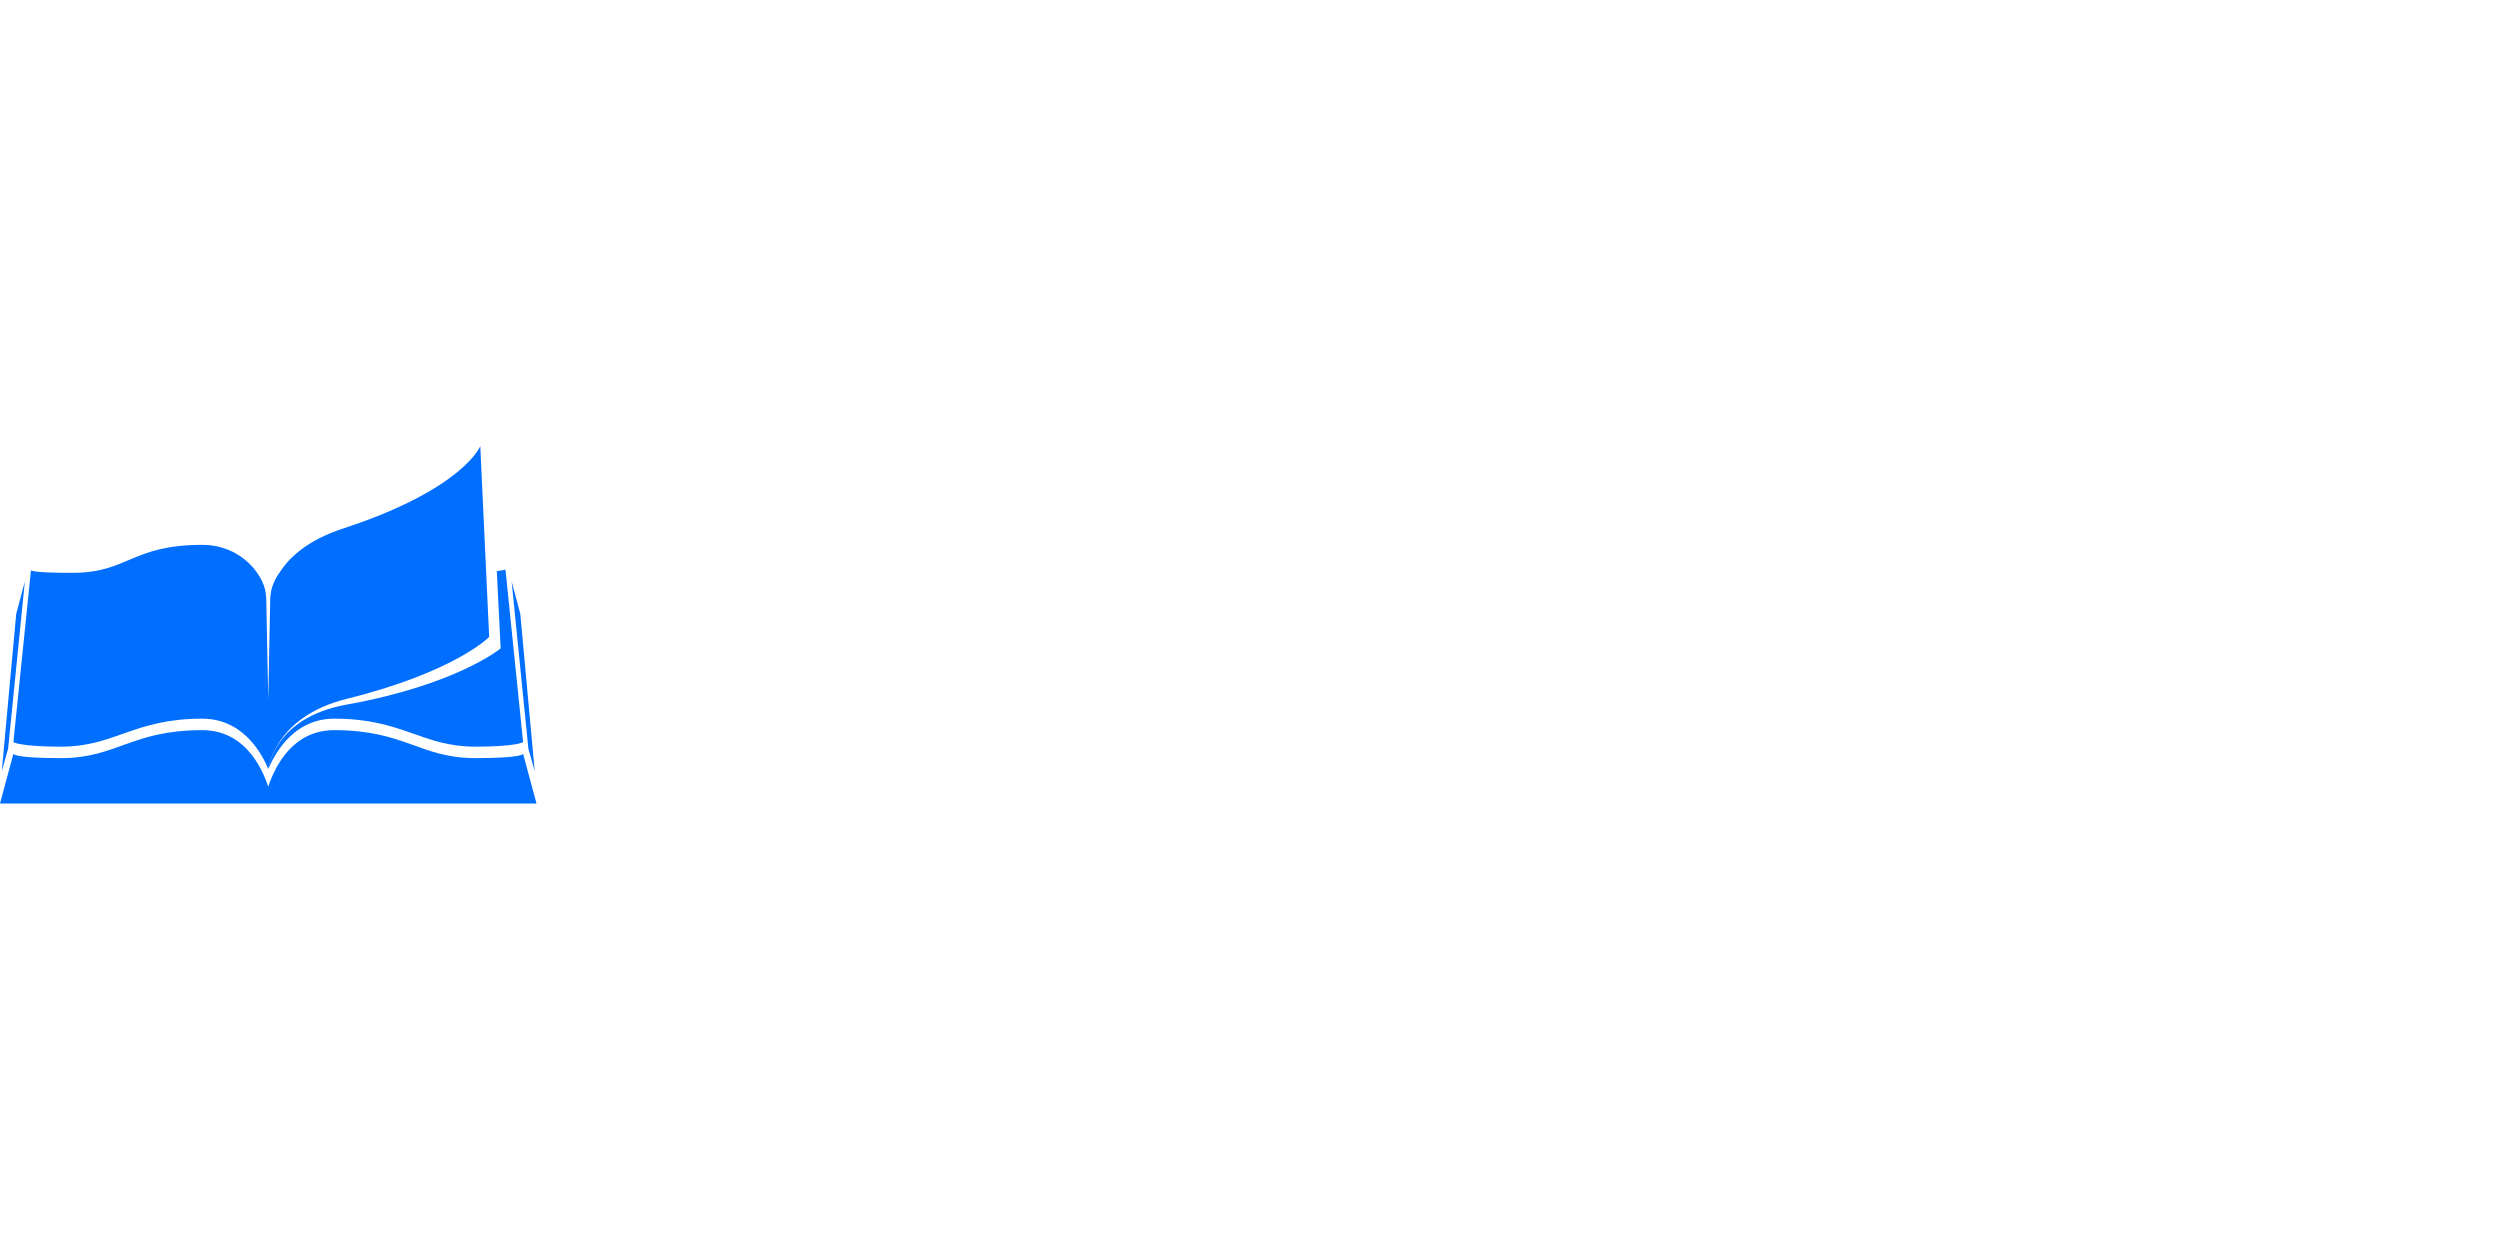<svg width="100" height="50" viewBox="0 0 370.455 52.994" class="looka-1j8o68f"><defs id="SvgjsDefs1950"></defs><g id="SvgjsG1951" featurekey="symbolFeature-0" transform="matrix(0.795,0,0,0.795,0,-13.029)" fill="#006eff"><g xmlns="http://www.w3.org/2000/svg"><polygon points="4.635,41.6 1.515,72.756 0.334,76.951 3.023,47.644  "></polygon><polygon points="95.364,41.6 98.485,72.756 99.666,76.951 96.978,47.644  "></polygon><g><path d="M5.771,39.521l0.013-0.123C5.783,39.398,5.692,39.45,5.771,39.521z"></path><path d="M97.504,73.729c0,0,0.002,0.803-8.865,0.803c-10.384,0-13.146-5.213-26.337-5.213c-7.62,0-10.962,6.502-12.302,10.539    c-1.34-4.037-4.681-10.539-12.302-10.539c-13.19,0-15.954,5.213-26.336,5.213c-8.869,0-8.867-0.803-8.867-0.803L0,83h49.198h1.604    H100L97.504,73.729z"></path></g><path d="M94.217,39.398c0,0-0.494,0.137-1.615,0.28l0.714,14.399c0,0-8.124,6.782-28.73,10.482C51,67,50,76.57,50,76.57   c0.735-1.639,4.011-9.393,12.302-9.393c12.832,0,16.241,5.215,26.337,5.215c7.618,0,8.865-0.838,8.865-0.838L94.217,39.398z"></path><path d="M89.523,16.379c0,0-3.16,8.02-25.62,15.372c-6.56,2.147-9.938,5.35-11.681,8.027c-1.077,1.472-1.677,3.008-1.769,4.266   c-0.024,0.136-0.041,0.249-0.052,0.341H50.38L50,63.703l-0.38-19.318h-0.04c0-3.363-4.199-9.604-11.882-9.604   c-13.19,0-13.815,5.214-24.197,5.214c-6.297,0-7.537-0.3-7.73-0.474L2.496,71.555c0,0,1.247,0.838,8.867,0.838   c10.094,0,13.504-5.215,26.336-5.215c8.291,0,11.633,7.754,12.302,9.393c0,0,1.106-9.736,14.585-13.078   c20.32-5.041,26.592-11.554,26.592-11.554L89.523,16.379z"></path></g></g></svg>